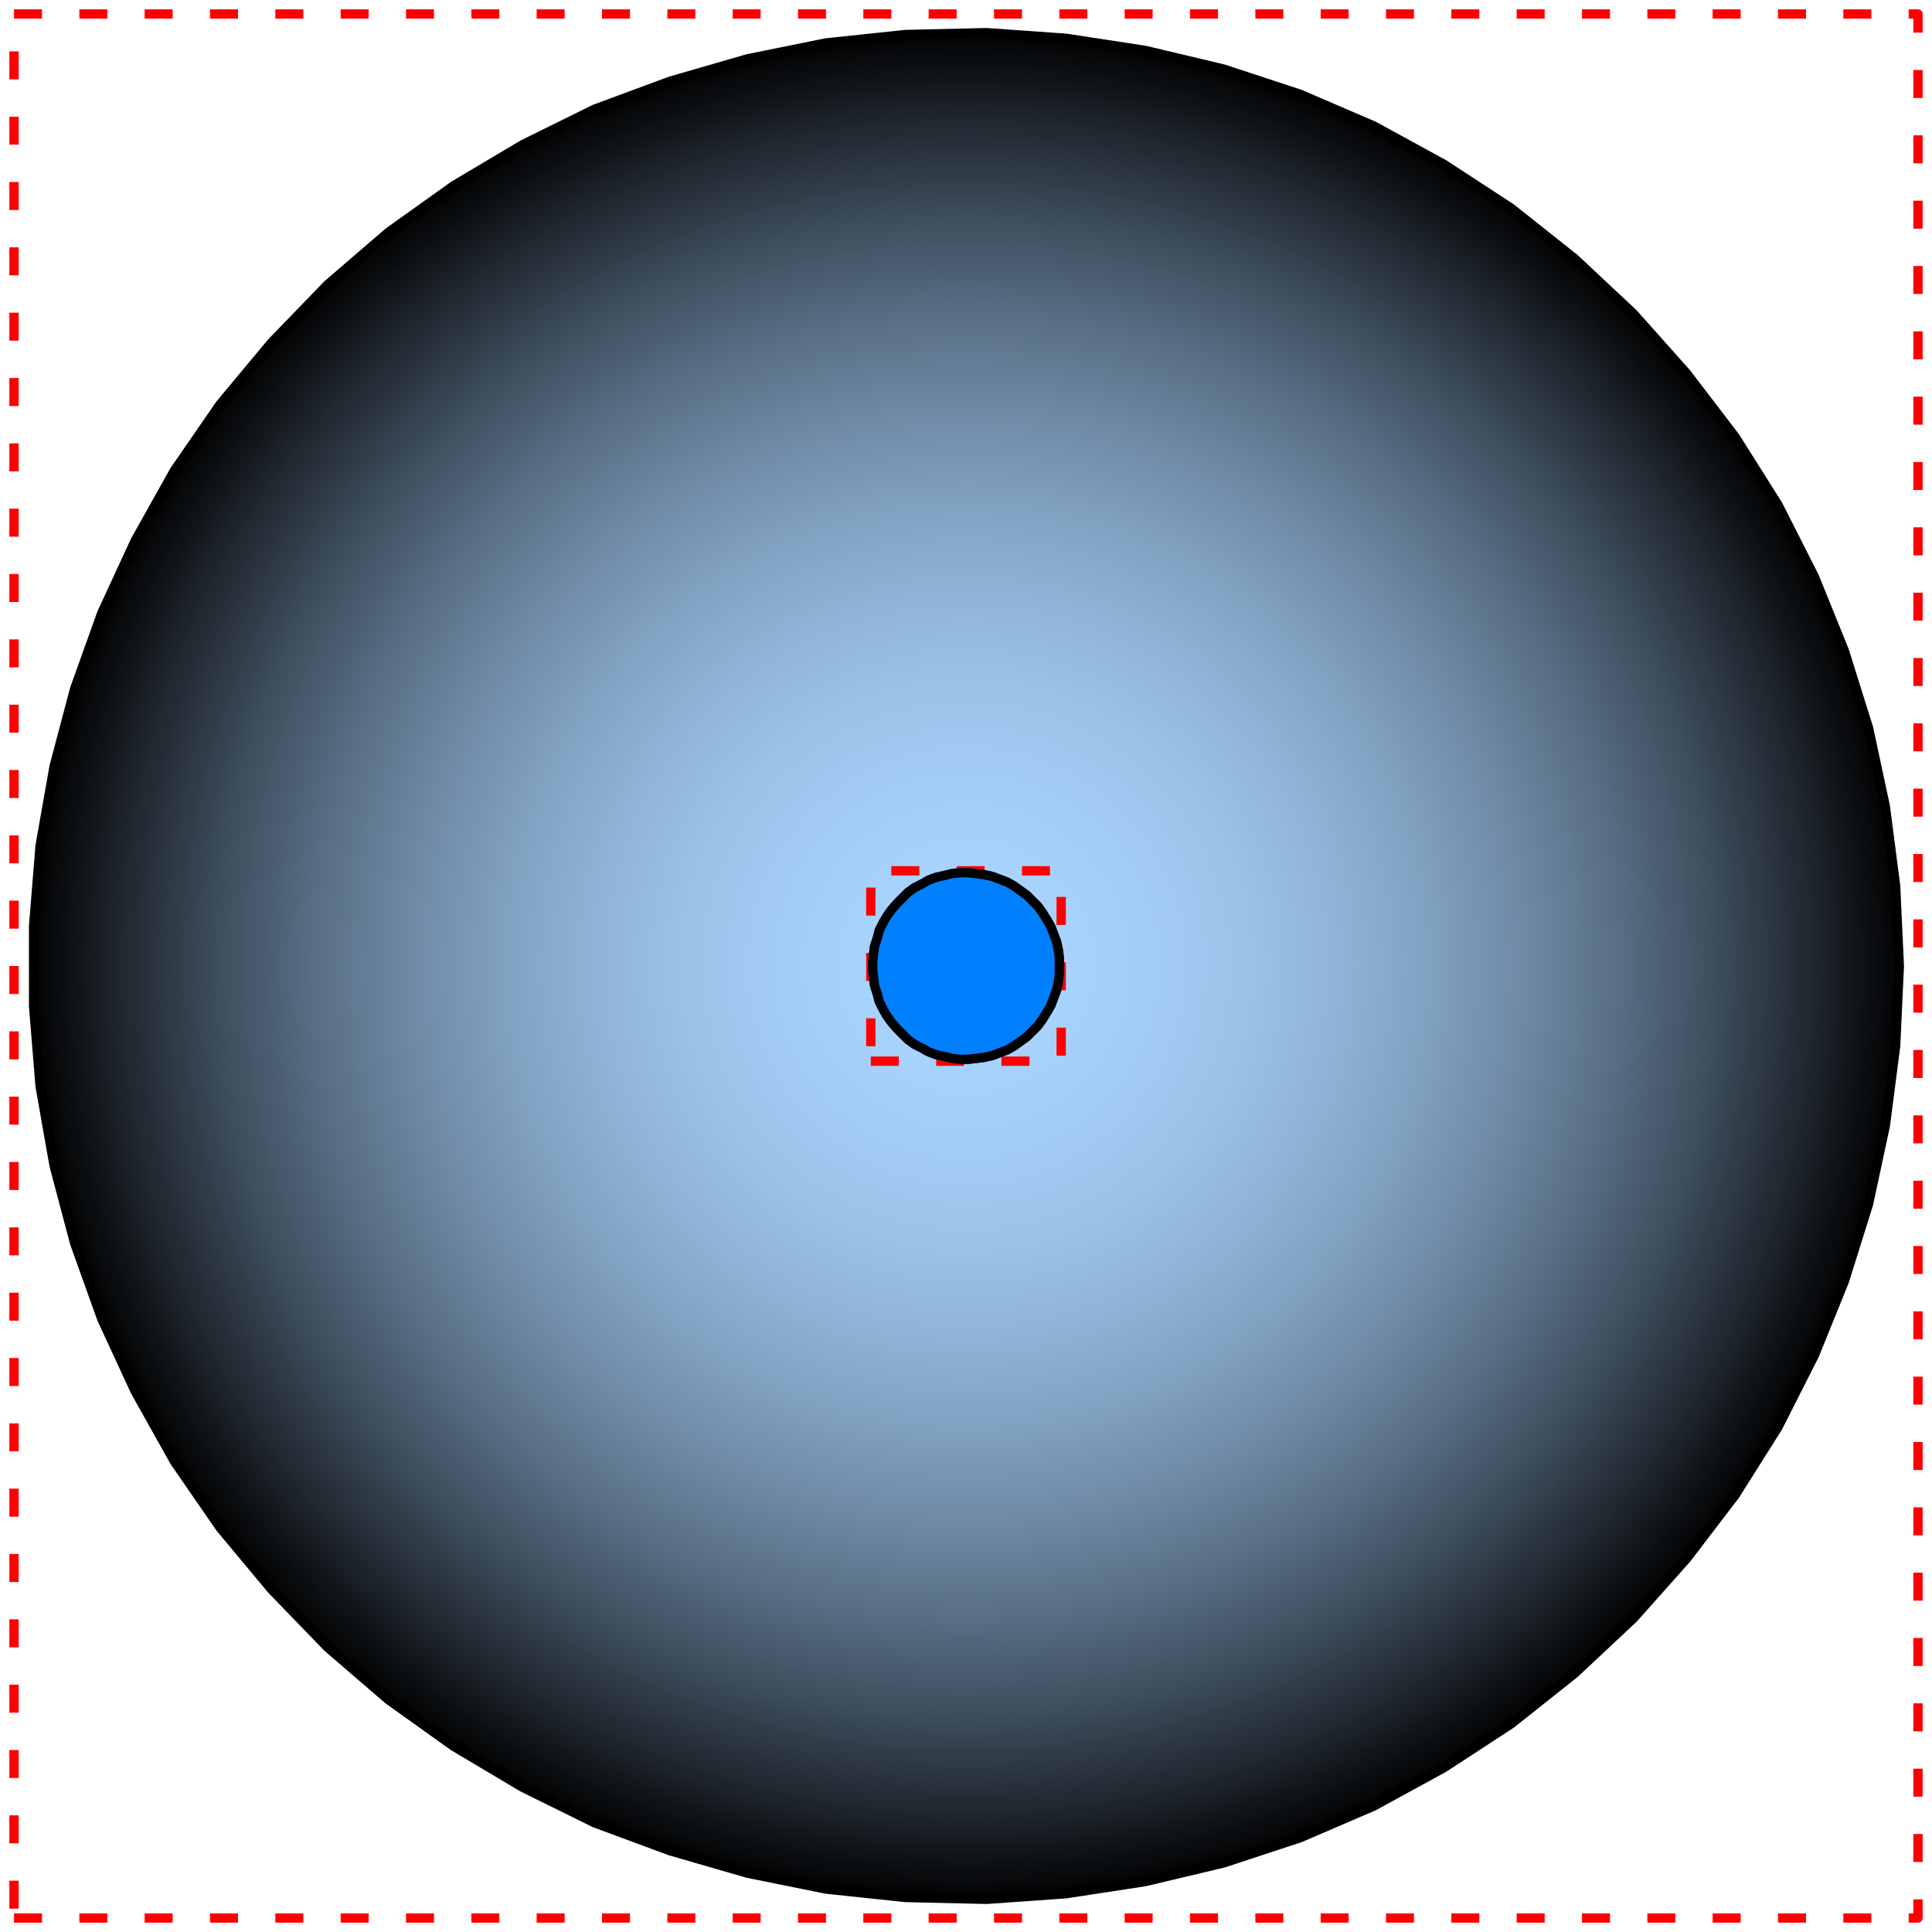 <svg width="207" height="207" xmlns="http://www.w3.org/2000/svg" xmlns:xlink="http://www.w3.org/1999/xlink">
	<g id="Modelica.Media.Examples.Tests.Components.PortVolume" class="component">
		<polygon points="1.5,205.5 205.5,205.5 205.5,1.5 1.5,1.5" fill-opacity="0" stroke="#FF0000" stroke-dasharray="3 4" stroke-width="1.0" stroke-linecap="butt" stroke-linejoin="round" />
		<defs>
			<radialGradient id="sph3">
				<stop offset="0%" stop-color="#AAD5FF" />
				<stop offset="10%" stop-color="#A8D3FC" />
				<stop offset="20%" stop-color="#A3CCF5" />
				<stop offset="30%" stop-color="#9BC2E8" />
				<stop offset="40%" stop-color="#8FB3D6" />
				<stop offset="50%" stop-color="#80A0BF" />
				<stop offset="60%" stop-color="#6D88A3" />
				<stop offset="70%" stop-color="#576D82" />
				<stop offset="80%" stop-color="#3D4D5C" />
				<stop offset="90%" stop-color="#202830" />
				<stop offset="100%" stop-color="#000000" />
			</radialGradient>
		</defs>
		<polygon points="203.5,103.5 203.1,94.9 202.0,86.4 200.2,78.0 197.6,69.7 194.4,61.8 190.5,54.1 185.9,46.8 180.7,40.0 175.0,33.6 168.7,27.7 161.9,22.3 154.7,17.6 147.2,13.5 139.3,10.1 131.1,7.4 122.7,5.4 114.2,4.1 105.7,3.5 97.0,3.7 88.5,4.6 80.1,6.3 71.8,8.7 63.7,11.7 56.0,15.5 48.6,19.9 41.6,24.9 35.1,30.5 29.1,36.7 23.6,43.3 18.7,50.4 14.5,57.9 10.9,65.7 8.0,73.8 5.8,82.1 4.3,90.6 3.6,99.2 3.6,107.8 4.3,116.4 5.8,124.9 8.0,133.2 10.9,141.3 14.5,149.1 18.7,156.6 23.6,163.7 29.1,170.3 35.1,176.5 41.6,182.1 48.6,187.1 56.0,191.5 63.7,195.3 71.8,198.3 80.1,200.7 88.5,202.4 97.0,203.3 105.7,203.5 114.2,202.9 122.7,201.6 131.1,199.6 139.3,196.9 147.2,193.5 154.7,189.4 161.9,184.7 168.7,179.3 175.0,173.4 180.7,167.0 185.9,160.2 190.5,152.9 194.4,145.2 197.6,137.3 200.2,129.0 202.0,120.6 203.1,112.1" fill="url(#sph3)" stroke="#000000" stroke-width="1.0" stroke-linecap="butt" stroke-linejoin="round" />
		<g id="port" class="port">
			<polygon points="93.3,113.7 113.7,113.7 113.7,93.3 93.3,93.3" fill-opacity="0" stroke="#FF0000" stroke-dasharray="3 4" stroke-width="1.0" stroke-linecap="butt" stroke-linejoin="round" />
			<polygon points="113.5,103.5 113.5,102.6 113.4,101.8 113.2,100.9 112.9,100.1 112.6,99.3 112.2,98.6 111.7,97.8 111.2,97.1 110.6,96.5 110.0,95.9 109.3,95.4 108.6,94.9 107.9,94.5 107.1,94.2 106.3,93.9 105.4,93.7 104.6,93.6 103.7,93.5 102.9,93.5 102.0,93.6 101.2,93.8 100.3,94.0 99.5,94.3 98.8,94.7 98.0,95.1 97.3,95.6 96.7,96.2 96.1,96.8 95.5,97.5 95.0,98.2 94.6,98.9 94.2,99.7 94.0,100.5 93.7,101.4 93.6,102.2 93.5,103.1 93.5,103.9 93.6,104.8 93.7,105.6 94.0,106.5 94.2,107.3 94.6,108.1 95.0,108.8 95.5,109.5 96.1,110.2 96.7,110.8 97.3,111.4 98.0,111.9 98.8,112.3 99.5,112.7 100.3,113.0 101.2,113.2 102.0,113.4 102.9,113.5 103.7,113.5 104.6,113.4 105.4,113.3 106.3,113.1 107.1,112.8 107.9,112.5 108.6,112.1 109.3,111.6 110.0,111.1 110.6,110.5 111.2,109.9 111.7,109.2 112.2,108.4 112.6,107.7 112.9,106.9 113.2,106.1 113.4,105.2 113.5,104.4" fill="#007FFF" stroke="#007FFF" stroke-width="1.0" stroke-linecap="butt" stroke-linejoin="round" />
			<polygon points="113.5,103.5 113.5,102.6 113.4,101.8 113.2,100.9 112.9,100.1 112.6,99.3 112.2,98.6 111.7,97.8 111.2,97.1 110.6,96.5 110.0,95.9 109.3,95.4 108.6,94.9 107.9,94.5 107.1,94.2 106.3,93.9 105.4,93.7 104.6,93.6 103.7,93.5 102.9,93.5 102.0,93.6 101.2,93.8 100.3,94.0 99.5,94.3 98.8,94.7 98.0,95.1 97.3,95.6 96.7,96.2 96.1,96.8 95.5,97.5 95.0,98.2 94.6,98.9 94.2,99.7 94.0,100.5 93.7,101.4 93.6,102.2 93.5,103.1 93.5,103.9 93.6,104.8 93.7,105.6 94.0,106.5 94.2,107.3 94.6,108.1 95.0,108.8 95.5,109.5 96.1,110.2 96.7,110.8 97.3,111.4 98.0,111.9 98.8,112.3 99.5,112.7 100.3,113.0 101.2,113.2 102.0,113.4 102.9,113.5 103.7,113.5 104.6,113.4 105.4,113.3 106.3,113.1 107.1,112.8 107.9,112.5 108.6,112.1 109.3,111.6 110.0,111.1 110.6,110.5 111.2,109.9 111.7,109.2 112.2,108.4 112.6,107.7 112.9,106.9 113.2,106.1 113.4,105.2 113.5,104.4" fill="#007FFF" stroke="#000000" stroke-width="1.0" stroke-linecap="butt" stroke-linejoin="round" />
		</g>
	</g>
</svg>
